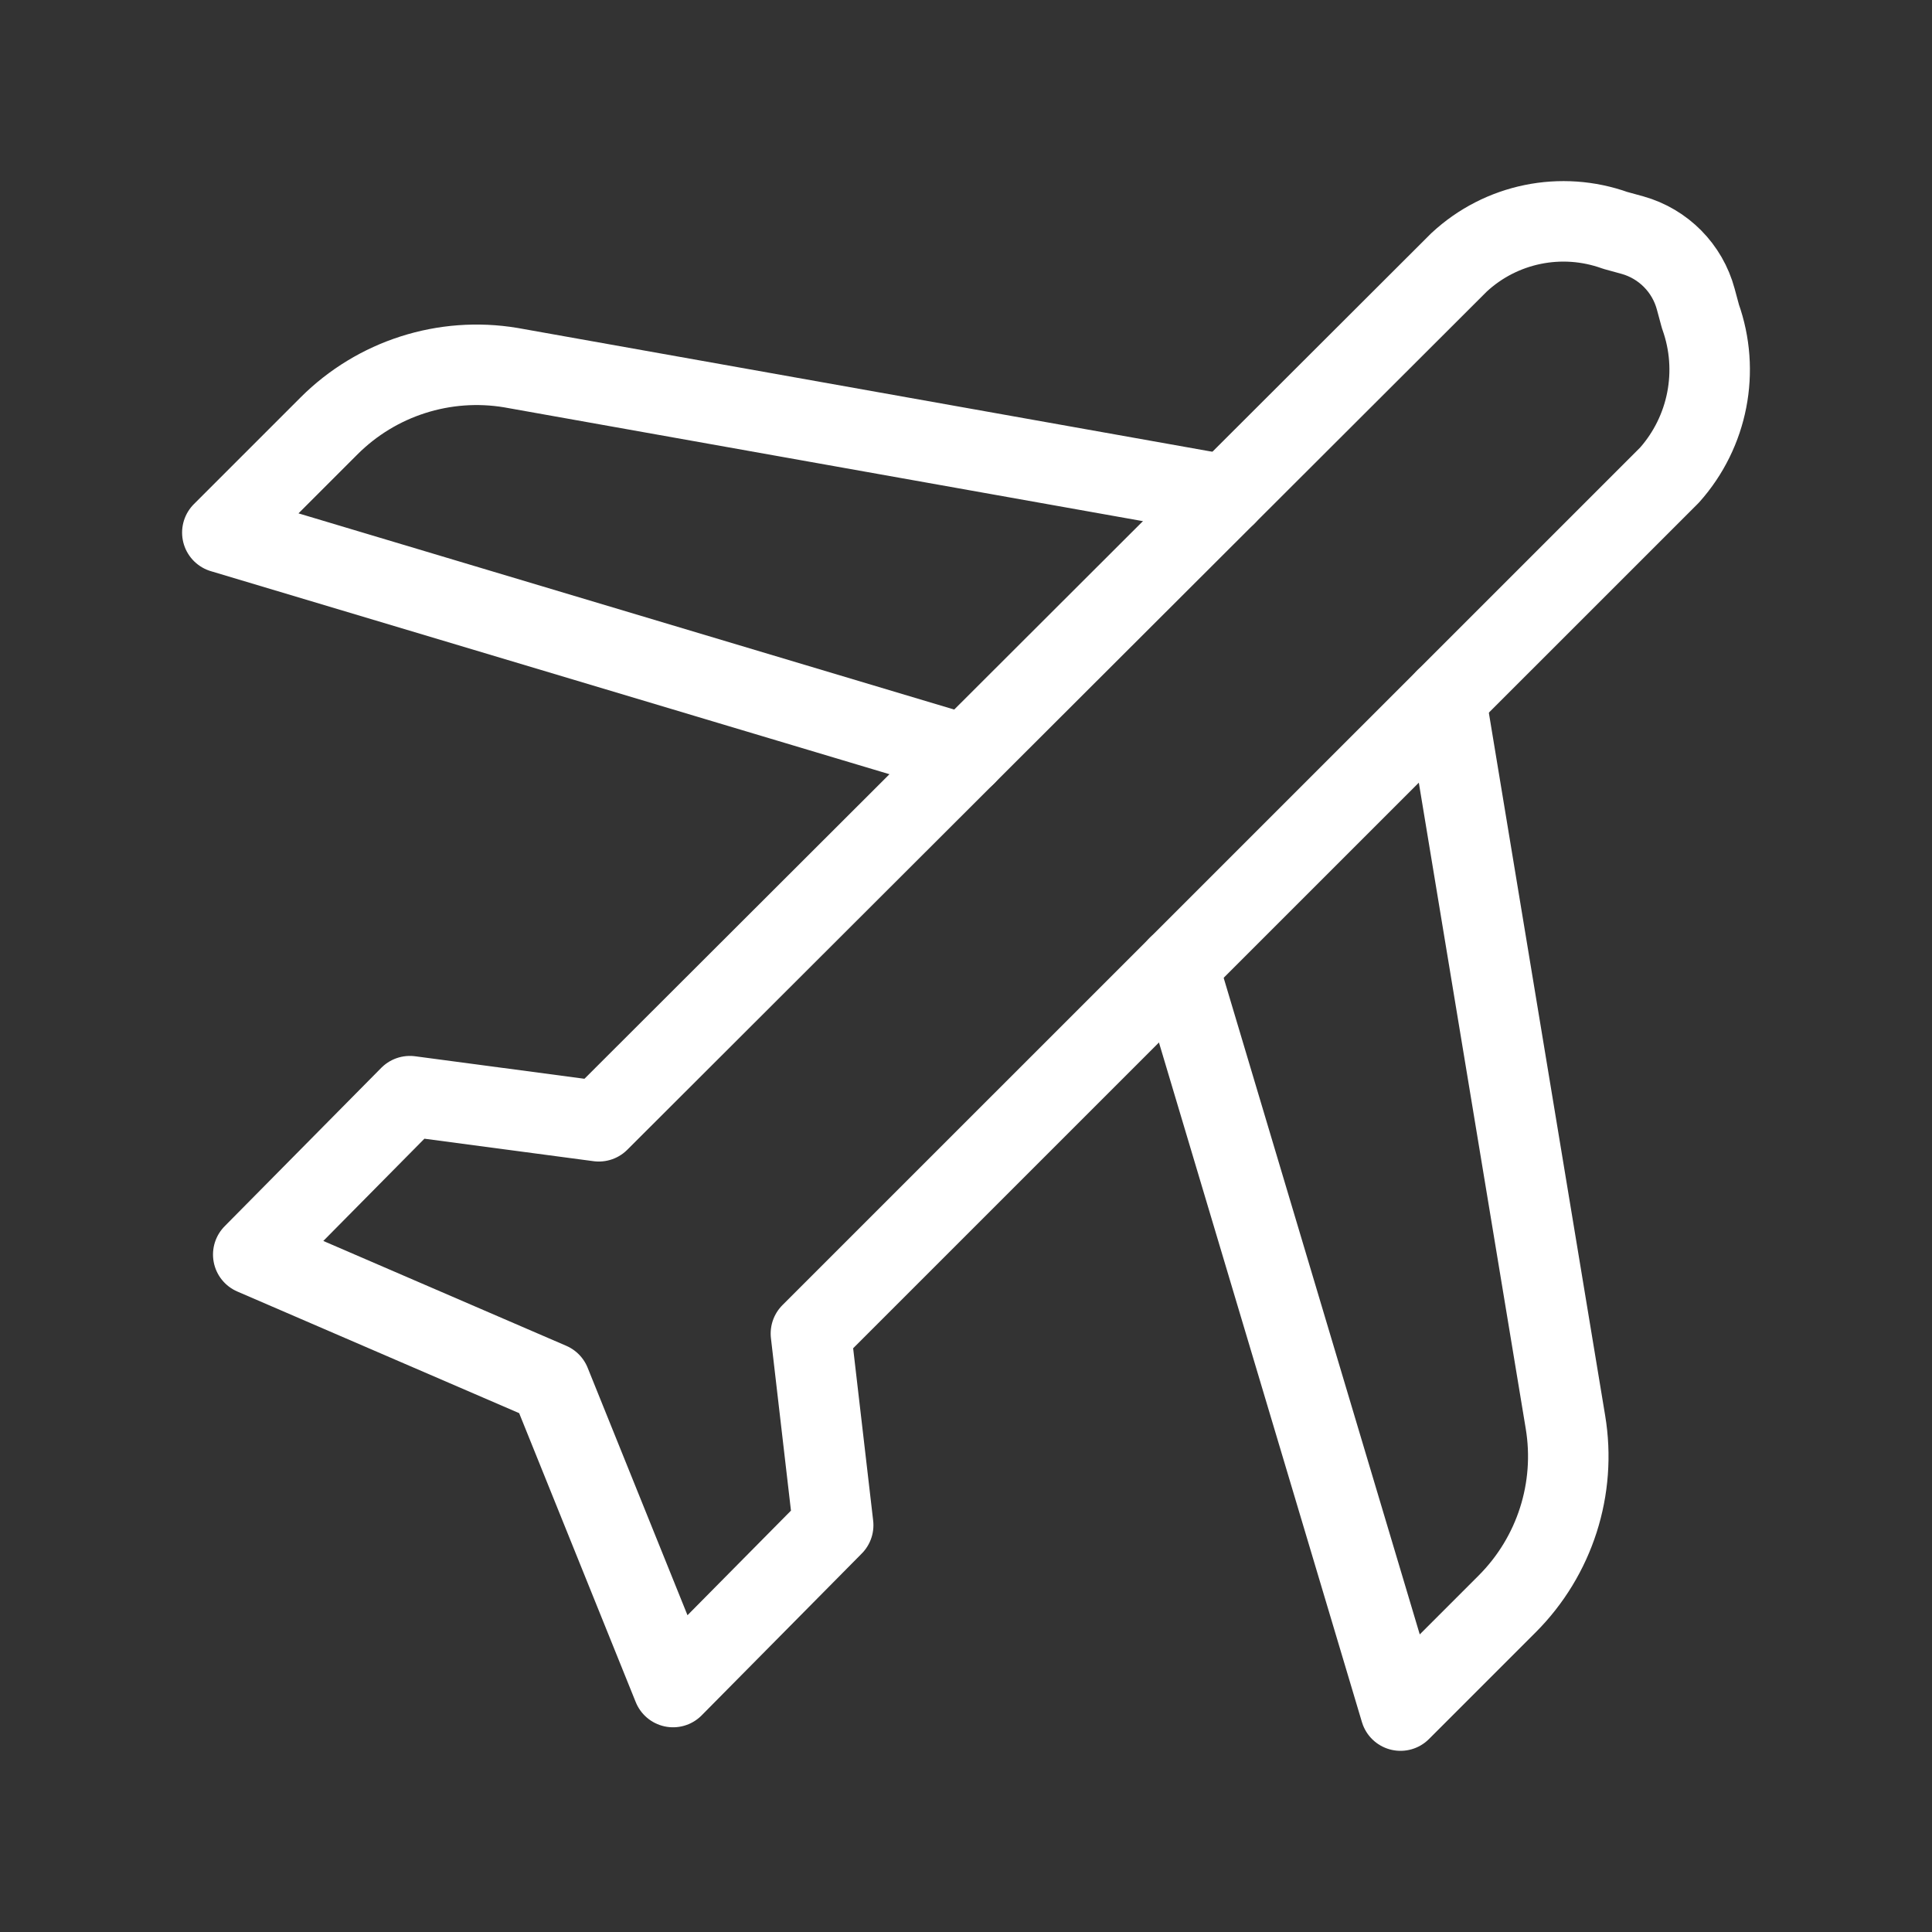 <?xml version="1.0" encoding="UTF-8"?><svg id="b" xmlns="http://www.w3.org/2000/svg" viewBox="0 0 48 48"><rect x="0" y="0" width="48" height="48" fill="#333333" stroke="none"/><defs><style>.f{stroke-width:2px;fill:none;stroke:#fff;stroke-linecap:round;stroke-linejoin:round;}</style></defs><path id="c" class="f" d="m35.919,17.362l2.974,17.969c.275,1.652-.264,3.334-1.448,4.518l-2.65,2.65-5.523-18.492"/><path id="d" class="f" d="m23.992,18.758L5.524,13.232l2.65-2.65c1.184-1.184,2.867-1.723,4.518-1.448l17.768,3.166"/><path id="e" class="f" d="m42.247,7.862l-.117-.433c-.207-.768-.803-1.371-1.57-1.587l-.429-.118c-1.341-.482-2.839-.175-3.882.795L14.878,27.858l-4.695-.624-3.891,3.935,7.38,3.185h0l3.05,7.56,3.978-4.021-.553-4.761,21.332-21.329c.957-1.075,1.252-2.586.768-3.941"/></svg>